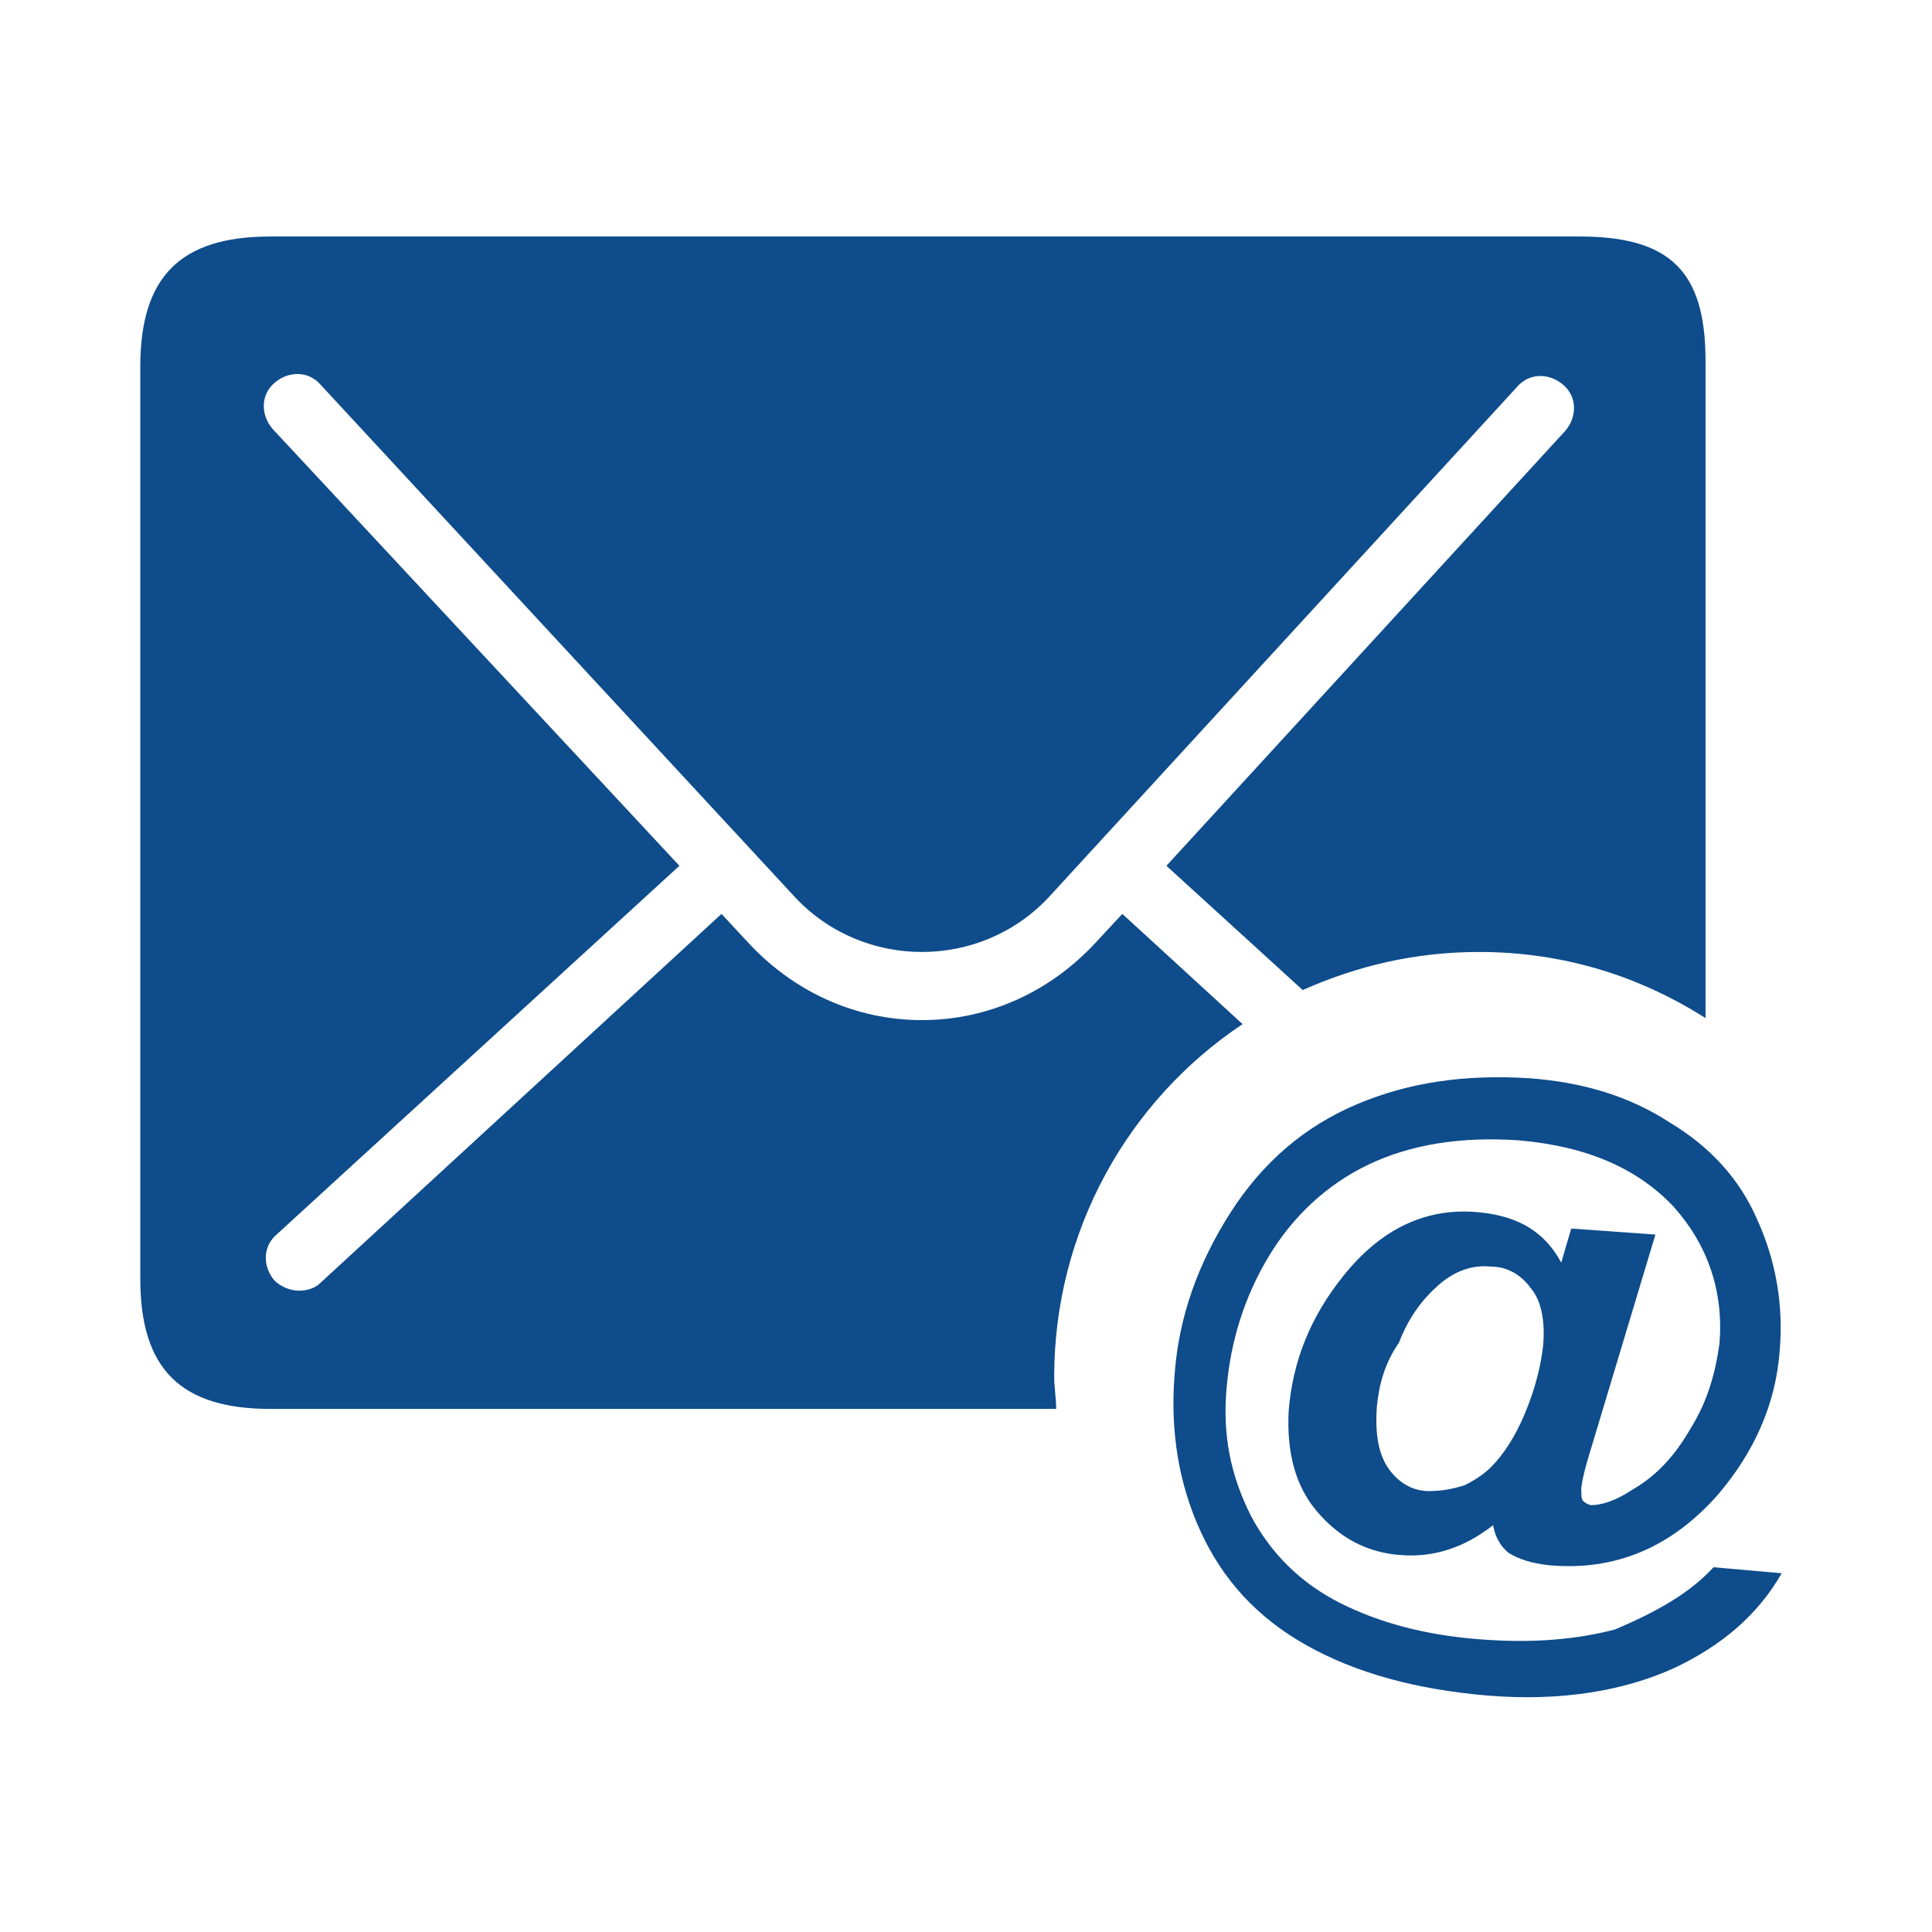 <?xml version="1.0" encoding="utf-8"?>
<!-- Generator: Adobe Illustrator 19.2.1, SVG Export Plug-In . SVG Version: 6.00 Build 0)  -->
<svg version="1.1" id="Layer_1" xmlns="http://www.w3.org/2000/svg" xmlns:xlink="http://www.w3.org/1999/xlink" x="0px" y="0px"
	 viewBox="0 0 96.4 96.4" style="enable-background:new 0 0 96.4 96.4;" xml:space="preserve">
<style type="text/css">
	.st0{fill:#0E4C8B;}
</style>
<g>
	<path class="st0" d="M85.5,78.2l3.4,0.3c-1.2,2.1-3,3.6-5.3,4.7c-2.6,1.2-5.8,1.7-9.4,1.4c-3.5-0.3-6.5-1.1-9-2.5
		c-2.5-1.4-4.2-3.3-5.3-5.7s-1.5-5-1.3-7.7c0.2-3,1.2-5.7,2.8-8.2c1.6-2.5,3.7-4.3,6.3-5.4s5.4-1.5,8.6-1.3c2.7,0.2,5,0.9,7,2.2
		c2,1.2,3.5,2.8,4.4,4.9c0.9,2,1.3,4.2,1.1,6.5c-0.2,2.7-1.3,5.1-3.1,7.2c-2.3,2.6-5.1,3.8-8.4,3.5c-0.9-0.1-1.5-0.3-2-0.6
		c-0.4-0.3-0.7-0.8-0.8-1.4c-1.4,1.1-2.9,1.6-4.5,1.5c-1.8-0.1-3.2-0.9-4.3-2.2s-1.5-3-1.4-5c0.2-2.5,1.1-4.7,2.7-6.7
		c1.9-2.4,4.2-3.5,6.9-3.2c1.9,0.2,3.2,1,4,2.5l0.5-1.7l4.2,0.3l-3.4,11.3c-0.2,0.7-0.3,1.2-0.3,1.4c0,0.3,0,0.5,0.1,0.6
		c0.1,0.1,0.3,0.2,0.4,0.2c0.5,0,1.2-0.2,2.1-0.8c1.2-0.7,2.1-1.7,2.9-3.1c0.8-1.3,1.2-2.7,1.4-4.2c0.2-2.6-0.6-4.9-2.3-6.8
		c-1.8-1.9-4.3-3-7.7-3.3c-2.9-0.2-5.4,0.2-7.5,1.2c-2.1,1-3.8,2.6-5,4.6s-1.9,4.2-2.1,6.6c-0.2,2.3,0.2,4.3,1.2,6.3
		c1,1.9,2.5,3.4,4.5,4.4c2,1,4.3,1.6,7,1.8c2.6,0.2,4.8,0,6.7-0.5C82.7,80.4,84.3,79.5,85.5,78.2z M68.7,70.2
		c-0.1,1.4,0.1,2.4,0.6,3.1c0.5,0.7,1.2,1.1,2,1.1c0.6,0,1.2-0.1,1.8-0.3c0.4-0.2,0.9-0.5,1.3-0.9c0.6-0.6,1.2-1.5,1.7-2.7
		c0.5-1.2,0.8-2.4,0.9-3.4c0.1-1.2-0.1-2.2-0.6-2.8c-0.5-0.7-1.2-1.1-2-1.1c-0.9-0.1-1.8,0.2-2.6,0.9s-1.5,1.6-2,2.9
		C69.1,68,68.8,69.1,68.7,70.2z"/>
</g>
<g>
	<path class="st0" d="M62,51.1l-6-5.5L54.7,47c-2.3,2.5-5.4,3.9-8.7,3.9s-6.4-1.4-8.7-3.9l-1.3-1.4L16,64c-0.3,0.3-0.7,0.4-1.1,0.4
		c-0.4,0-0.9-0.2-1.2-0.5c-0.6-0.7-0.6-1.7,0.1-2.3l20.1-18.4L13.6,21.4c-0.6-0.7-0.6-1.7,0.1-2.3c0.7-0.6,1.7-0.6,2.3,0.1
		l23.7,25.6c3.4,3.6,9.2,3.6,12.6,0l23.4-25.5c0.6-0.7,1.6-0.7,2.3-0.1c0.7,0.6,0.7,1.6,0.1,2.3L58.2,43.2l6.8,6.2
		c2.7-1.2,5.6-1.9,8.8-1.9c4.2,0,8,1.2,11.3,3.3V18c0-4.5-1.8-6.2-6.3-6.2H13.5C9,11.8,7,13.8,7,18.3v45.5c0,4.5,2,6.5,6.5,6.5h39.2
		c0-0.5-0.1-1.1-0.1-1.6C52.6,61.4,56.3,54.9,62,51.1L62,51.1z"/>
</g>
</svg>
